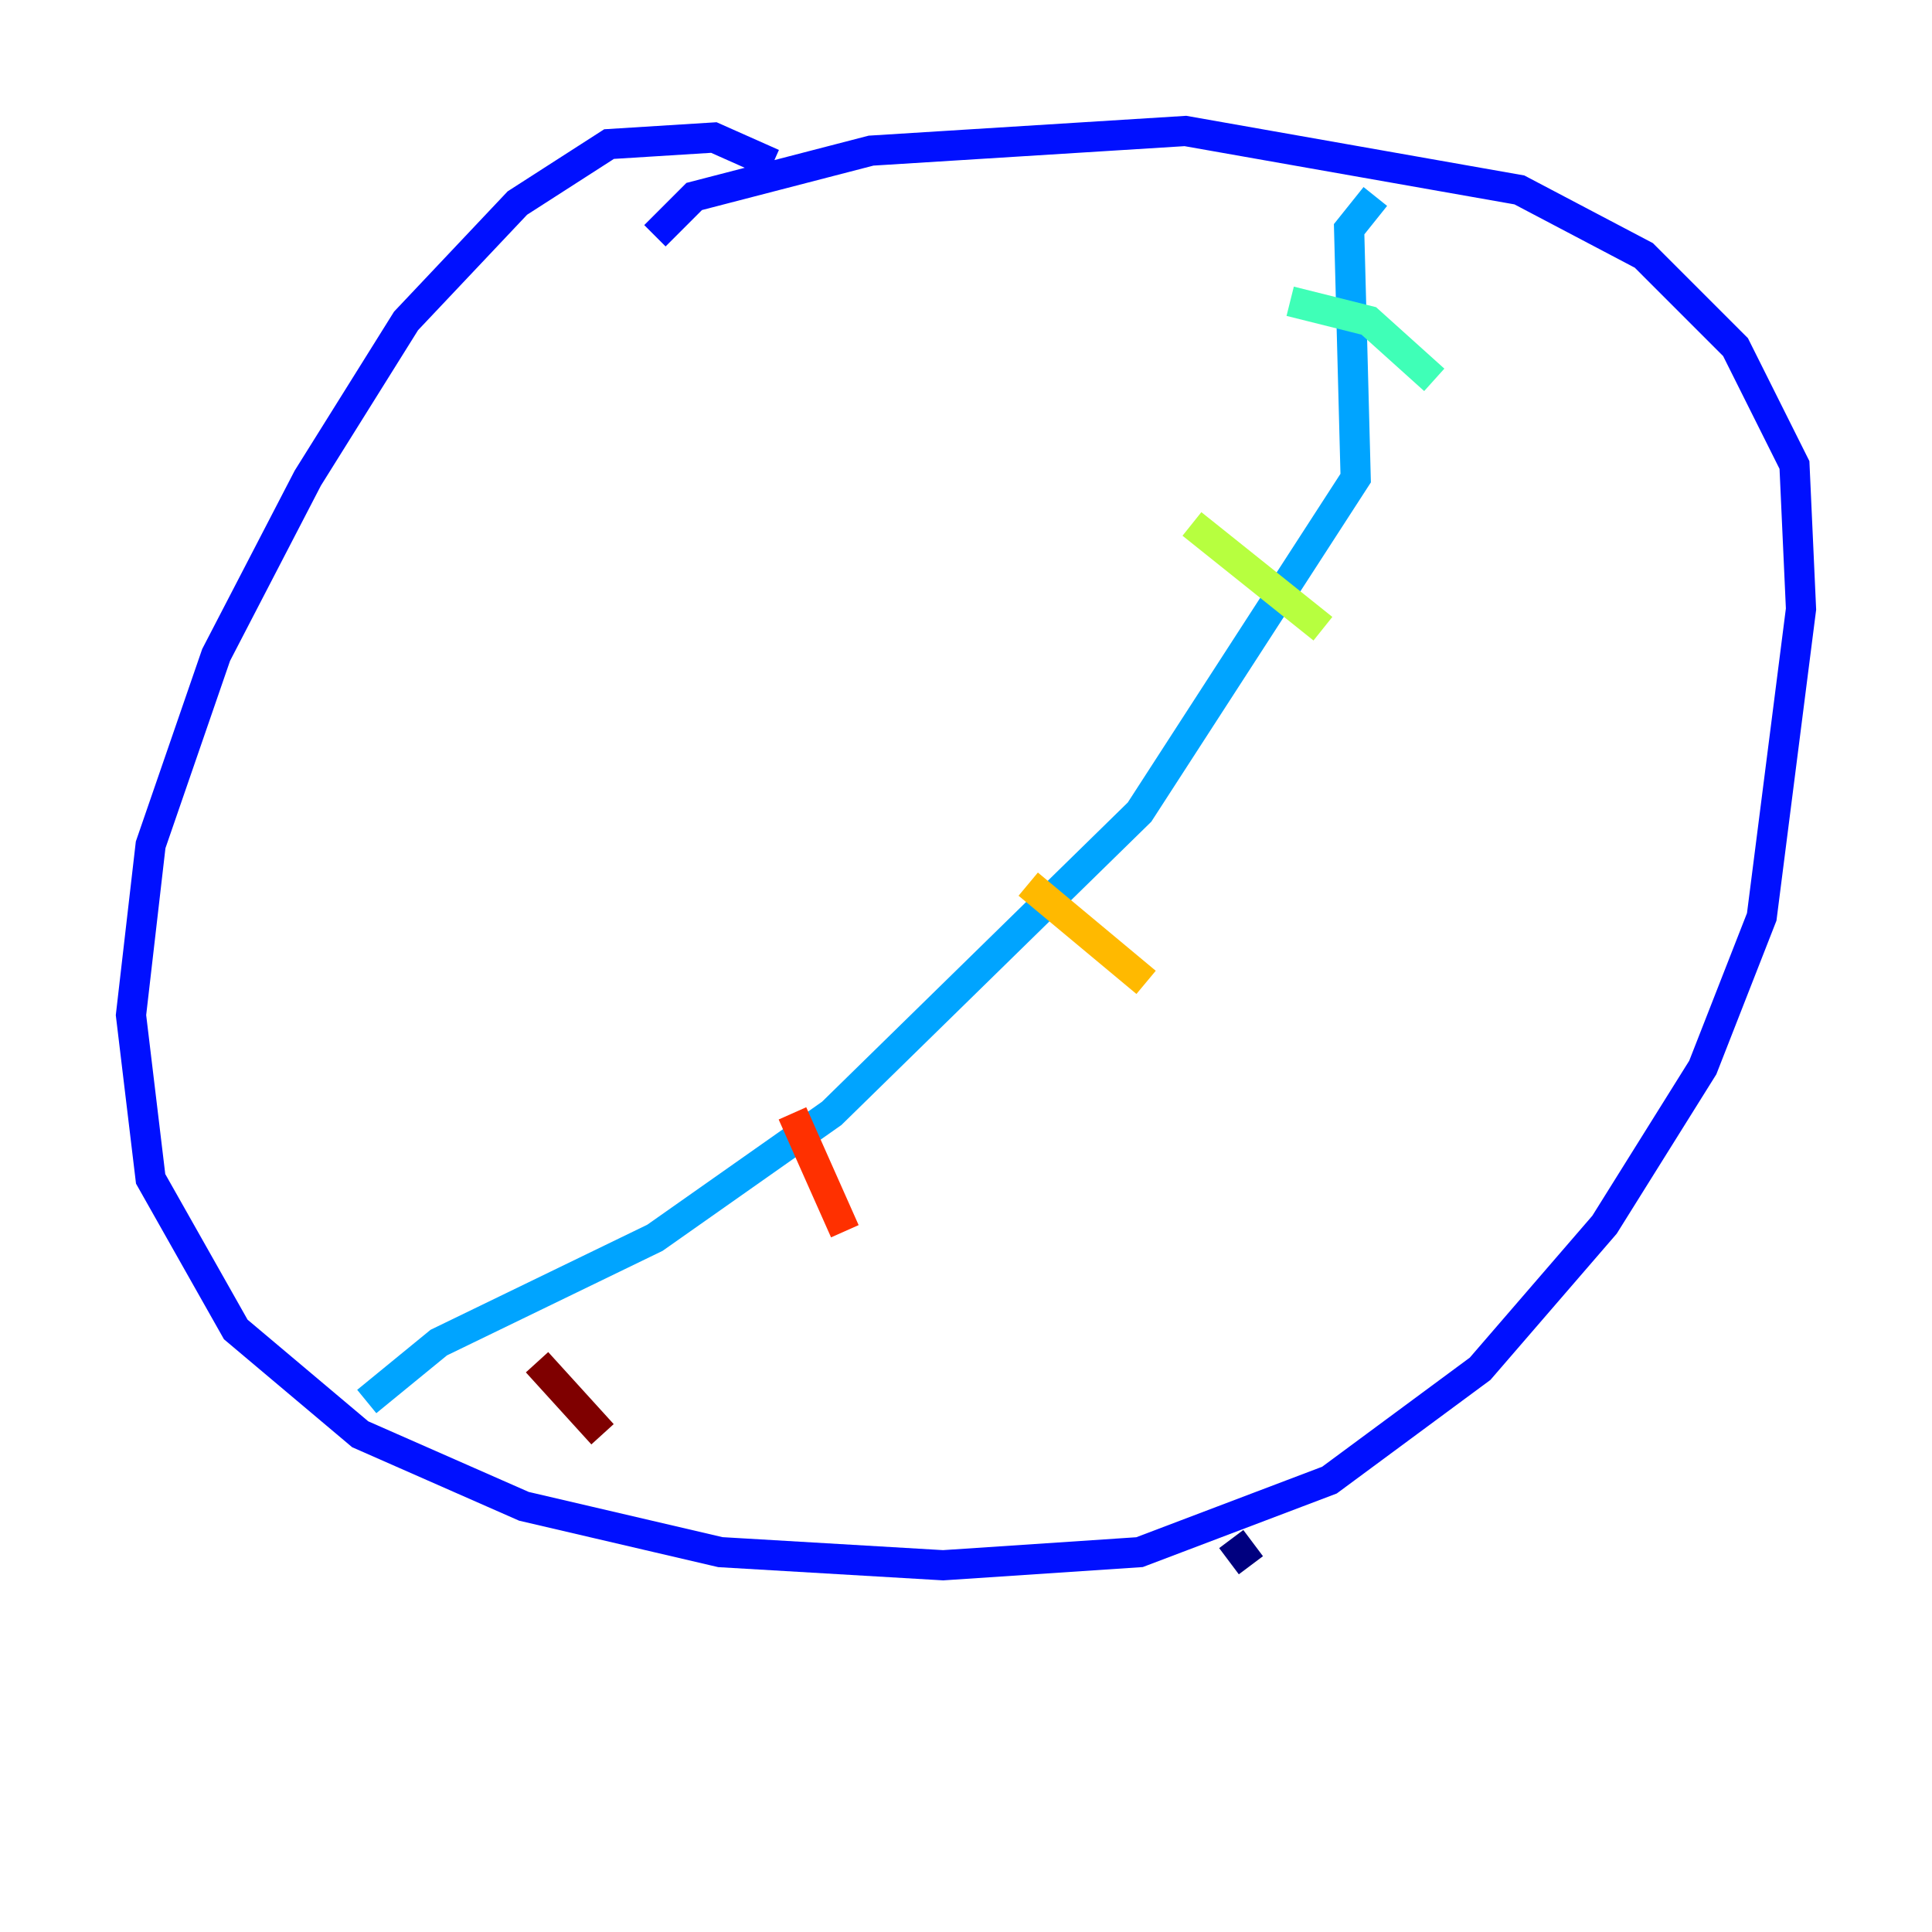 <?xml version="1.0" encoding="utf-8" ?>
<svg baseProfile="tiny" height="128" version="1.2" viewBox="0,0,128,128" width="128" xmlns="http://www.w3.org/2000/svg" xmlns:ev="http://www.w3.org/2001/xml-events" xmlns:xlink="http://www.w3.org/1999/xlink"><defs /><polyline fill="none" points="82.875,103.702 81.573,101.966" stroke="#00007f" stroke-width="2" /><polyline fill="none" points="51.2,10.848 47.295,9.112 40.352,9.546 34.278,13.451 26.902,21.261 20.393,31.675 14.319,43.39 9.98,55.973 8.678,67.254 9.98,78.102 15.62,88.081 23.864,95.024 34.712,99.797 47.729,102.834 62.481,103.702 75.498,102.834 88.081,98.061 98.061,90.685 106.305,81.139 112.814,70.725 116.719,60.746 119.322,40.352 118.888,30.807 114.983,22.997 108.909,16.922 100.664,12.583 78.536,8.678 57.709,9.98 45.993,13.017 43.39,15.62" stroke="#0010ff" stroke-width="2" /><polyline fill="none" points="91.119,13.017 89.383,15.186 89.817,31.675 75.498,53.803 55.105,73.763 43.39,82.007 29.071,88.949 24.298,92.854" stroke="#00a4ff" stroke-width="2" /><polyline fill="none" points="85.478,19.959 90.685,21.261 95.024,25.166" stroke="#3fffb7" stroke-width="2" /><polyline fill="none" points="78.969,34.712 87.647,41.654" stroke="#b7ff3f" stroke-width="2" /><polyline fill="none" points="68.122,58.576 75.932,65.085" stroke="#ffb900" stroke-width="2" /><polyline fill="none" points="52.502,73.763 55.973,81.573" stroke="#ff3000" stroke-width="2" /><polyline fill="none" points="35.58,90.251 39.919,95.024" stroke="#7f0000" stroke-width="2" /></svg>